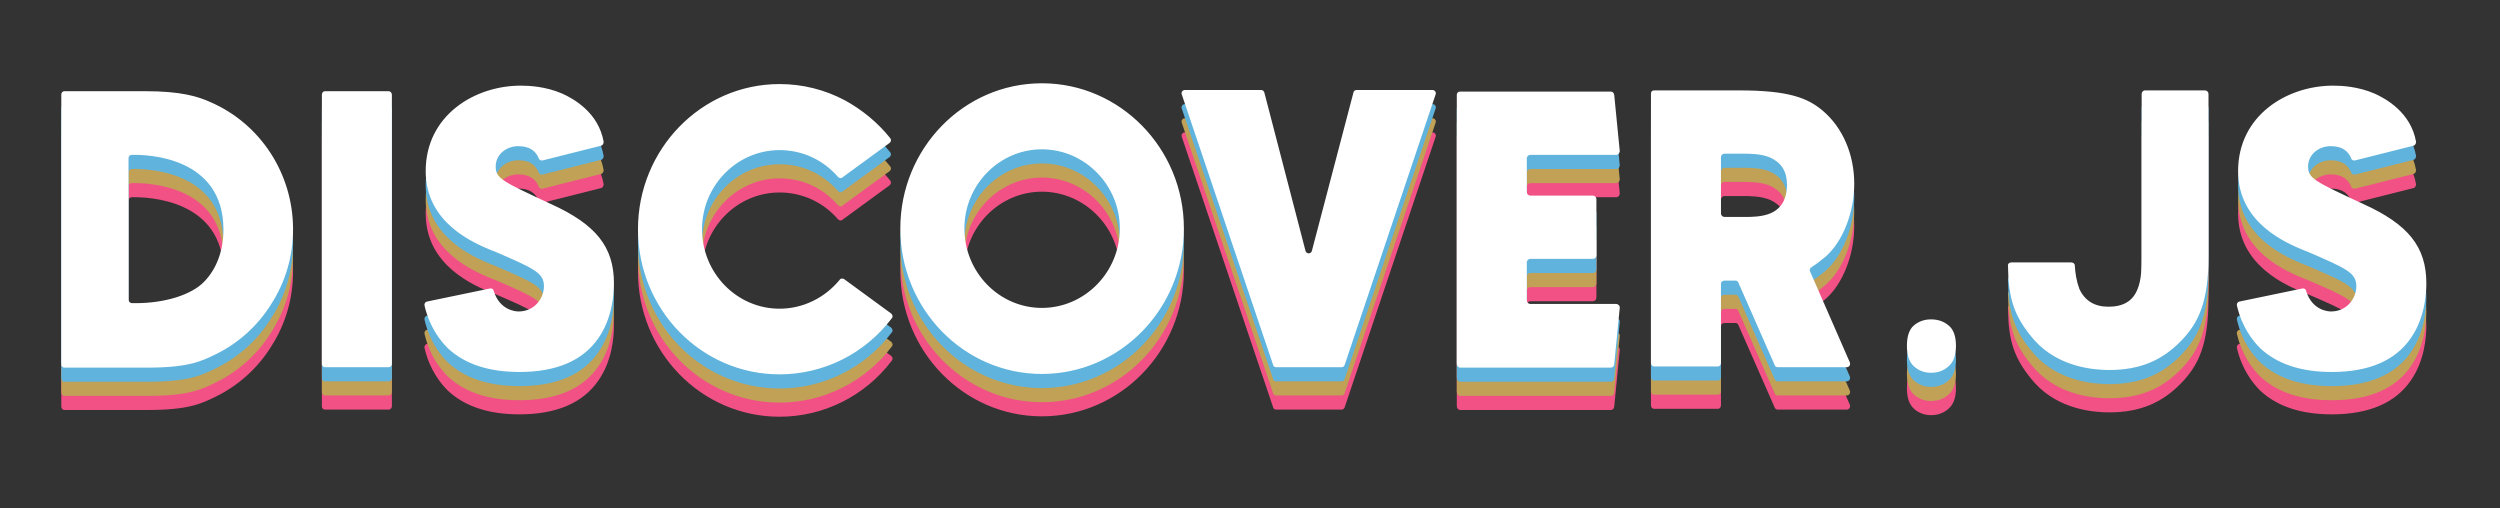 <svg width="354" height="72" viewBox="0 0 354 72" fill="none" xmlns="http://www.w3.org/2000/svg">
<rect x="0" y="0" width="354" height="72" fill="#333333" stroke="none"/>
<path d="M29.848 20.48C28 19.64 25.592 18.912 20.552 18.912H9.128C8.848 18.912 8.68 19.136 8.68 19.36V57.552C8.68 57.832 8.848 58.056 9.128 58.056H20.832C26.712 58.056 28.504 57.16 30.576 56.152C33.768 54.584 36.512 52.12 38.416 49.04C40.432 45.904 41.496 42.264 41.496 38.456C41.496 30.616 36.904 23.56 29.848 20.48ZM28.896 45.904C27.104 47.752 23.352 48.928 19.208 48.928H18.704C18.424 48.928 18.2 48.704 18.2 48.424V28.432C18.2 28.152 18.368 27.928 18.648 27.928C21.056 27.872 31.584 28.264 31.64 38.456C31.64 41.48 30.688 44.056 28.896 45.904ZM55.043 18.912H46.027C45.747 18.912 45.579 19.136 45.579 19.416V57.552C45.579 57.776 45.747 58 46.027 58H55.043C55.267 58 55.491 57.776 55.491 57.552V19.416C55.491 19.136 55.267 18.912 55.043 18.912ZM77.974 34.872C71.254 31.736 70.19 31.288 70.19 29.608C70.19 27.76 71.814 26.696 73.382 26.696C75.118 26.696 75.902 27.48 76.294 28.432C76.35 28.656 76.63 28.768 76.854 28.712L85.086 26.64C85.366 26.584 85.478 26.304 85.478 26.08C84.75 21.936 81.222 19.976 79.598 19.248C77.246 18.24 74.95 18.128 73.718 18.128C67.222 18.128 60.278 22.328 60.278 30.224C60.278 37.616 67.11 40.416 69.686 41.48L70.134 41.648C75.566 44 77.022 44.616 77.022 46.52C77.022 48.256 75.678 50.104 73.438 50.104C72.99 50.104 70.75 49.936 69.91 47.192C69.854 46.912 69.63 46.8 69.35 46.856L60.446 48.704C60.222 48.76 60.054 48.984 60.11 49.264C60.838 52.4 62.406 54.304 63.414 55.312C65.822 57.552 69.182 58.672 73.55 58.672C78.814 58.672 82.566 57.048 84.75 53.856C86.654 51.112 86.934 47.808 86.934 46.128C86.934 40.976 84.414 37.784 77.974 34.872ZM126.177 50.384L119.513 45.512C119.345 45.4 119.009 45.4 118.897 45.624C116.769 48.2 113.689 49.712 110.385 49.712C104.337 49.712 99.409 44.672 99.409 38.456C99.409 32.296 104.337 27.256 110.385 27.256C113.577 27.256 116.545 28.6 118.673 31.064C118.841 31.232 119.121 31.288 119.289 31.12L125.953 26.248C126.177 26.08 126.233 25.8 126.065 25.576C124.329 23.392 122.089 21.544 119.625 20.2C116.769 18.688 113.633 17.904 110.385 17.904C99.297 17.904 90.337 27.144 90.337 38.456C90.337 49.824 99.297 59.008 110.385 59.008C116.601 59.008 122.481 56.096 126.289 51.056C126.457 50.888 126.401 50.552 126.177 50.384ZM147.534 17.792C136.446 17.792 127.486 27.032 127.486 38.344C127.486 49.712 136.446 58.952 147.534 58.952C158.622 58.952 167.638 49.712 167.638 38.344C167.638 27.032 158.622 17.792 147.534 17.792ZM147.534 49.6C141.486 49.6 136.558 44.56 136.558 38.344C136.558 32.184 141.486 27.144 147.534 27.144C153.582 27.144 158.566 32.184 158.566 38.344C158.566 44.56 153.582 49.6 147.534 49.6ZM202.839 18.744H192.087C191.863 18.744 191.639 18.912 191.639 19.136L185.759 41.536C185.647 41.984 184.975 41.984 184.863 41.536L179.039 19.136C178.983 18.912 178.815 18.744 178.591 18.744H167.783C167.447 18.744 167.223 19.08 167.335 19.36L180.271 57.664C180.327 57.888 180.495 58 180.719 58H189.959C190.127 58 190.351 57.888 190.407 57.664L203.287 19.36C203.399 19.08 203.175 18.744 202.839 18.744ZM228.851 49.04H216.699C216.419 49.04 216.195 48.816 216.195 48.536V43.16C216.195 42.88 216.419 42.656 216.699 42.656H225.547C225.827 42.656 226.051 42.432 226.051 42.152V34.2C226.051 33.92 225.827 33.696 225.547 33.696H216.699C216.419 33.696 216.195 33.472 216.195 33.192V28.432C216.195 28.152 216.419 27.928 216.699 27.928H228.851C229.131 27.928 229.355 27.704 229.355 27.368L228.571 19.416C228.515 19.136 228.347 18.968 228.067 18.968H206.731C206.451 18.968 206.283 19.192 206.283 19.416V57.496C206.283 57.832 206.507 58.056 206.787 58.056H228.067C228.347 58.056 228.515 57.888 228.571 57.608L229.355 49.6C229.411 49.32 229.131 49.04 228.851 49.04ZM256.288 44.392C256.232 44.224 256.288 43.944 256.512 43.832C257.128 43.44 257.8 42.936 258.528 42.32C260.936 40.192 262.56 36.104 262.56 32.016C262.56 27.872 260.936 24.064 258.08 21.656C255.952 19.864 253.264 18.8 246.264 18.8H234.224C233.944 18.8 233.776 18.968 233.776 19.248V57.384C233.776 57.664 233.944 57.888 234.224 57.888H243.24C243.52 57.888 243.688 57.664 243.688 57.384V46.184C243.688 45.904 243.912 45.736 244.192 45.736H245.76C245.928 45.736 246.096 45.848 246.152 46.016L251.304 57.72C251.36 57.888 251.528 58 251.752 58H261.496C261.832 58 262.056 57.664 261.944 57.328L256.288 44.392ZM250.8 36.16C249.568 36.72 248 36.72 247.104 36.72H244.192C243.912 36.72 243.688 36.496 243.688 36.216V28.264C243.688 27.984 243.912 27.76 244.192 27.76H246.768C247.776 27.76 249.4 27.76 250.688 28.32C252.256 29.048 253.04 30.28 253.04 32.184C253.04 33.528 252.648 35.32 250.8 36.16ZM270.019 54.976C270.019 53.595 270.355 52.624 271.027 52.064C271.699 51.504 272.502 51.224 273.435 51.224C274.406 51.224 275.227 51.504 275.899 52.064C276.608 52.624 276.963 53.595 276.963 54.976C276.963 56.32 276.608 57.291 275.899 57.888C275.227 58.485 274.406 58.784 273.435 58.784C272.502 58.784 271.699 58.485 271.027 57.888C270.355 57.291 270.019 56.32 270.019 54.976ZM312.219 18.8H303.707C303.483 18.8 303.259 19.024 303.259 19.304V42.264C303.259 43.72 303.259 45.624 302.643 47.024C301.971 48.648 300.627 49.432 298.555 49.432C296.595 49.432 295.195 48.592 294.411 46.856V46.8C294.019 45.792 293.851 44.616 293.795 43.608C293.795 43.328 293.571 43.16 293.291 43.16H284.779C284.499 43.16 284.275 43.384 284.331 43.664C284.387 48.144 285.115 50.832 288.139 54.248C291.555 58 296.483 58.392 298.667 58.392C303.091 58.392 306.227 56.992 308.915 54.192C311.267 51.728 312.723 48.872 312.723 42.264V19.304C312.723 19.024 312.499 18.8 312.219 18.8ZM334.61 34.872C327.89 31.736 326.826 31.288 326.826 29.608C326.826 27.76 328.45 26.696 330.018 26.696C331.754 26.696 332.538 27.48 332.93 28.432C332.986 28.656 333.266 28.768 333.49 28.712L341.722 26.64C342.002 26.584 342.114 26.304 342.114 26.08C341.386 21.936 337.858 19.976 336.234 19.248C333.882 18.24 331.586 18.128 330.354 18.128C323.858 18.128 316.914 22.328 316.914 30.224C316.914 37.616 323.746 40.416 326.322 41.48L326.77 41.648C332.202 44 333.658 44.616 333.658 46.52C333.658 48.256 332.314 50.104 330.074 50.104C329.626 50.104 327.386 49.936 326.546 47.192C326.49 46.912 326.266 46.8 325.986 46.856L317.082 48.704C316.858 48.76 316.69 48.984 316.746 49.264C317.474 52.4 319.042 54.304 320.05 55.312C322.458 57.552 325.818 58.672 330.186 58.672C335.45 58.672 339.202 57.048 341.386 53.856C343.29 51.112 343.57 47.808 343.57 46.128C343.57 40.976 341.05 37.784 334.61 34.872Z" fill="#F25185"/>
<path d="M29.848 18.48C28 17.64 25.592 16.912 20.552 16.912H9.128C8.848 16.912 8.68 17.136 8.68 17.36V55.552C8.68 55.832 8.848 56.056 9.128 56.056H20.832C26.712 56.056 28.504 55.16 30.576 54.152C33.768 52.584 36.512 50.12 38.416 47.04C40.432 43.904 41.496 40.264 41.496 36.456C41.496 28.616 36.904 21.56 29.848 18.48ZM28.896 43.904C27.104 45.752 23.352 46.928 19.208 46.928H18.704C18.424 46.928 18.2 46.704 18.2 46.424V26.432C18.2 26.152 18.368 25.928 18.648 25.928C21.056 25.872 31.584 26.264 31.64 36.456C31.64 39.48 30.688 42.056 28.896 43.904ZM55.043 16.912H46.027C45.747 16.912 45.579 17.136 45.579 17.416V55.552C45.579 55.776 45.747 56 46.027 56H55.043C55.267 56 55.491 55.776 55.491 55.552V17.416C55.491 17.136 55.267 16.912 55.043 16.912ZM77.974 32.872C71.254 29.736 70.19 29.288 70.19 27.608C70.19 25.76 71.814 24.696 73.382 24.696C75.118 24.696 75.902 25.48 76.294 26.432C76.35 26.656 76.63 26.768 76.854 26.712L85.086 24.64C85.366 24.584 85.478 24.304 85.478 24.08C84.75 19.936 81.222 17.976 79.598 17.248C77.246 16.24 74.95 16.128 73.718 16.128C67.222 16.128 60.278 20.328 60.278 28.224C60.278 35.616 67.11 38.416 69.686 39.48L70.134 39.648C75.566 42 77.022 42.616 77.022 44.52C77.022 46.256 75.678 48.104 73.438 48.104C72.99 48.104 70.75 47.936 69.91 45.192C69.854 44.912 69.63 44.8 69.35 44.856L60.446 46.704C60.222 46.76 60.054 46.984 60.11 47.264C60.838 50.4 62.406 52.304 63.414 53.312C65.822 55.552 69.182 56.672 73.55 56.672C78.814 56.672 82.566 55.048 84.75 51.856C86.654 49.112 86.934 45.808 86.934 44.128C86.934 38.976 84.414 35.784 77.974 32.872ZM126.177 48.384L119.513 43.512C119.345 43.4 119.009 43.4 118.897 43.624C116.769 46.2 113.689 47.712 110.385 47.712C104.337 47.712 99.409 42.672 99.409 36.456C99.409 30.296 104.337 25.256 110.385 25.256C113.577 25.256 116.545 26.6 118.673 29.064C118.841 29.232 119.121 29.288 119.289 29.12L125.953 24.248C126.177 24.08 126.233 23.8 126.065 23.576C124.329 21.392 122.089 19.544 119.625 18.2C116.769 16.688 113.633 15.904 110.385 15.904C99.297 15.904 90.337 25.144 90.337 36.456C90.337 47.824 99.297 57.008 110.385 57.008C116.601 57.008 122.481 54.096 126.289 49.056C126.457 48.888 126.401 48.552 126.177 48.384ZM147.534 15.792C136.446 15.792 127.486 25.032 127.486 36.344C127.486 47.712 136.446 56.952 147.534 56.952C158.622 56.952 167.638 47.712 167.638 36.344C167.638 25.032 158.622 15.792 147.534 15.792ZM147.534 47.6C141.486 47.6 136.558 42.56 136.558 36.344C136.558 30.184 141.486 25.144 147.534 25.144C153.582 25.144 158.566 30.184 158.566 36.344C158.566 42.56 153.582 47.6 147.534 47.6ZM202.839 16.744H192.087C191.863 16.744 191.639 16.912 191.639 17.136L185.759 39.536C185.647 39.984 184.975 39.984 184.863 39.536L179.039 17.136C178.983 16.912 178.815 16.744 178.591 16.744H167.783C167.447 16.744 167.223 17.08 167.335 17.36L180.271 55.664C180.327 55.888 180.495 56 180.719 56H189.959C190.127 56 190.351 55.888 190.407 55.664L203.287 17.36C203.399 17.08 203.175 16.744 202.839 16.744ZM228.851 47.04H216.699C216.419 47.04 216.195 46.816 216.195 46.536V41.16C216.195 40.88 216.419 40.656 216.699 40.656H225.547C225.827 40.656 226.051 40.432 226.051 40.152V32.2C226.051 31.92 225.827 31.696 225.547 31.696H216.699C216.419 31.696 216.195 31.472 216.195 31.192V26.432C216.195 26.152 216.419 25.928 216.699 25.928H228.851C229.131 25.928 229.355 25.704 229.355 25.368L228.571 17.416C228.515 17.136 228.347 16.968 228.067 16.968H206.731C206.451 16.968 206.283 17.192 206.283 17.416V55.496C206.283 55.832 206.507 56.056 206.787 56.056H228.067C228.347 56.056 228.515 55.888 228.571 55.608L229.355 47.6C229.411 47.32 229.131 47.04 228.851 47.04ZM256.288 42.392C256.232 42.224 256.288 41.944 256.512 41.832C257.128 41.44 257.8 40.936 258.528 40.32C260.936 38.192 262.56 34.104 262.56 30.016C262.56 25.872 260.936 22.064 258.08 19.656C255.952 17.864 253.264 16.8 246.264 16.8H234.224C233.944 16.8 233.776 16.968 233.776 17.248V55.384C233.776 55.664 233.944 55.888 234.224 55.888H243.24C243.52 55.888 243.688 55.664 243.688 55.384V44.184C243.688 43.904 243.912 43.736 244.192 43.736H245.76C245.928 43.736 246.096 43.848 246.152 44.016L251.304 55.72C251.36 55.888 251.528 56 251.752 56H261.496C261.832 56 262.056 55.664 261.944 55.328L256.288 42.392ZM250.8 34.16C249.568 34.72 248 34.72 247.104 34.72H244.192C243.912 34.72 243.688 34.496 243.688 34.216V26.264C243.688 25.984 243.912 25.76 244.192 25.76H246.768C247.776 25.76 249.4 25.76 250.688 26.32C252.256 27.048 253.04 28.28 253.04 30.184C253.04 31.528 252.648 33.32 250.8 34.16ZM270.019 52.976C270.019 51.595 270.355 50.624 271.027 50.064C271.699 49.504 272.502 49.224 273.435 49.224C274.406 49.224 275.227 49.504 275.899 50.064C276.608 50.624 276.963 51.595 276.963 52.976C276.963 54.32 276.608 55.291 275.899 55.888C275.227 56.485 274.406 56.784 273.435 56.784C272.502 56.784 271.699 56.485 271.027 55.888C270.355 55.291 270.019 54.32 270.019 52.976ZM312.219 16.8H303.707C303.483 16.8 303.259 17.024 303.259 17.304V40.264C303.259 41.72 303.259 43.624 302.643 45.024C301.971 46.648 300.627 47.432 298.555 47.432C296.595 47.432 295.195 46.592 294.411 44.856V44.8C294.019 43.792 293.851 42.616 293.795 41.608C293.795 41.328 293.571 41.16 293.291 41.16H284.779C284.499 41.16 284.275 41.384 284.331 41.664C284.387 46.144 285.115 48.832 288.139 52.248C291.555 56 296.483 56.392 298.667 56.392C303.091 56.392 306.227 54.992 308.915 52.192C311.267 49.728 312.723 46.872 312.723 40.264V17.304C312.723 17.024 312.499 16.8 312.219 16.8ZM334.61 32.872C327.89 29.736 326.826 29.288 326.826 27.608C326.826 25.76 328.45 24.696 330.018 24.696C331.754 24.696 332.538 25.48 332.93 26.432C332.986 26.656 333.266 26.768 333.49 26.712L341.722 24.64C342.002 24.584 342.114 24.304 342.114 24.08C341.386 19.936 337.858 17.976 336.234 17.248C333.882 16.24 331.586 16.128 330.354 16.128C323.858 16.128 316.914 20.328 316.914 28.224C316.914 35.616 323.746 38.416 326.322 39.48L326.77 39.648C332.202 42 333.658 42.616 333.658 44.52C333.658 46.256 332.314 48.104 330.074 48.104C329.626 48.104 327.386 47.936 326.546 45.192C326.49 44.912 326.266 44.8 325.986 44.856L317.082 46.704C316.858 46.76 316.69 46.984 316.746 47.264C317.474 50.4 319.042 52.304 320.05 53.312C322.458 55.552 325.818 56.672 330.186 56.672C335.45 56.672 339.202 55.048 341.386 51.856C343.29 49.112 343.57 45.808 343.57 44.128C343.57 38.976 341.05 35.784 334.61 32.872Z" fill="#C0A156"/>
<path d="M29.848 16.48C28 15.64 25.592 14.912 20.552 14.912H9.128C8.848 14.912 8.68 15.136 8.68 15.36V53.552C8.68 53.832 8.848 54.056 9.128 54.056H20.832C26.712 54.056 28.504 53.16 30.576 52.152C33.768 50.584 36.512 48.12 38.416 45.04C40.432 41.904 41.496 38.264 41.496 34.456C41.496 26.616 36.904 19.56 29.848 16.48ZM28.896 41.904C27.104 43.752 23.352 44.928 19.208 44.928H18.704C18.424 44.928 18.2 44.704 18.2 44.424V24.432C18.2 24.152 18.368 23.928 18.648 23.928C21.056 23.872 31.584 24.264 31.64 34.456C31.64 37.48 30.688 40.056 28.896 41.904ZM55.043 14.912H46.027C45.747 14.912 45.579 15.136 45.579 15.416V53.552C45.579 53.776 45.747 54 46.027 54H55.043C55.267 54 55.491 53.776 55.491 53.552V15.416C55.491 15.136 55.267 14.912 55.043 14.912ZM77.974 30.872C71.254 27.736 70.19 27.288 70.19 25.608C70.19 23.76 71.814 22.696 73.382 22.696C75.118 22.696 75.902 23.48 76.294 24.432C76.35 24.656 76.63 24.768 76.854 24.712L85.086 22.64C85.366 22.584 85.478 22.304 85.478 22.08C84.75 17.936 81.222 15.976 79.598 15.248C77.246 14.24 74.95 14.128 73.718 14.128C67.222 14.128 60.278 18.328 60.278 26.224C60.278 33.616 67.11 36.416 69.686 37.48L70.134 37.648C75.566 40 77.022 40.616 77.022 42.52C77.022 44.256 75.678 46.104 73.438 46.104C72.99 46.104 70.75 45.936 69.91 43.192C69.854 42.912 69.63 42.8 69.35 42.856L60.446 44.704C60.222 44.76 60.054 44.984 60.11 45.264C60.838 48.4 62.406 50.304 63.414 51.312C65.822 53.552 69.182 54.672 73.55 54.672C78.814 54.672 82.566 53.048 84.75 49.856C86.654 47.112 86.934 43.808 86.934 42.128C86.934 36.976 84.414 33.784 77.974 30.872ZM126.177 46.384L119.513 41.512C119.345 41.4 119.009 41.4 118.897 41.624C116.769 44.2 113.689 45.712 110.385 45.712C104.337 45.712 99.409 40.672 99.409 34.456C99.409 28.296 104.337 23.256 110.385 23.256C113.577 23.256 116.545 24.6 118.673 27.064C118.841 27.232 119.121 27.288 119.289 27.12L125.953 22.248C126.177 22.08 126.233 21.8 126.065 21.576C124.329 19.392 122.089 17.544 119.625 16.2C116.769 14.688 113.633 13.904 110.385 13.904C99.297 13.904 90.337 23.144 90.337 34.456C90.337 45.824 99.297 55.008 110.385 55.008C116.601 55.008 122.481 52.096 126.289 47.056C126.457 46.888 126.401 46.552 126.177 46.384ZM147.534 13.792C136.446 13.792 127.486 23.032 127.486 34.344C127.486 45.712 136.446 54.952 147.534 54.952C158.622 54.952 167.638 45.712 167.638 34.344C167.638 23.032 158.622 13.792 147.534 13.792ZM147.534 45.6C141.486 45.6 136.558 40.56 136.558 34.344C136.558 28.184 141.486 23.144 147.534 23.144C153.582 23.144 158.566 28.184 158.566 34.344C158.566 40.56 153.582 45.6 147.534 45.6ZM202.839 14.744H192.087C191.863 14.744 191.639 14.912 191.639 15.136L185.759 37.536C185.647 37.984 184.975 37.984 184.863 37.536L179.039 15.136C178.983 14.912 178.815 14.744 178.591 14.744H167.783C167.447 14.744 167.223 15.08 167.335 15.36L180.271 53.664C180.327 53.888 180.495 54 180.719 54H189.959C190.127 54 190.351 53.888 190.407 53.664L203.287 15.36C203.399 15.08 203.175 14.744 202.839 14.744ZM228.851 45.04H216.699C216.419 45.04 216.195 44.816 216.195 44.536V39.16C216.195 38.88 216.419 38.656 216.699 38.656H225.547C225.827 38.656 226.051 38.432 226.051 38.152V30.2C226.051 29.92 225.827 29.696 225.547 29.696H216.699C216.419 29.696 216.195 29.472 216.195 29.192V24.432C216.195 24.152 216.419 23.928 216.699 23.928H228.851C229.131 23.928 229.355 23.704 229.355 23.368L228.571 15.416C228.515 15.136 228.347 14.968 228.067 14.968H206.731C206.451 14.968 206.283 15.192 206.283 15.416V53.496C206.283 53.832 206.507 54.056 206.787 54.056H228.067C228.347 54.056 228.515 53.888 228.571 53.608L229.355 45.6C229.411 45.32 229.131 45.04 228.851 45.04ZM256.288 40.392C256.232 40.224 256.288 39.944 256.512 39.832C257.128 39.44 257.8 38.936 258.528 38.32C260.936 36.192 262.56 32.104 262.56 28.016C262.56 23.872 260.936 20.064 258.08 17.656C255.952 15.864 253.264 14.8 246.264 14.8H234.224C233.944 14.8 233.776 14.968 233.776 15.248V53.384C233.776 53.664 233.944 53.888 234.224 53.888H243.24C243.52 53.888 243.688 53.664 243.688 53.384V42.184C243.688 41.904 243.912 41.736 244.192 41.736H245.76C245.928 41.736 246.096 41.848 246.152 42.016L251.304 53.72C251.36 53.888 251.528 54 251.752 54H261.496C261.832 54 262.056 53.664 261.944 53.328L256.288 40.392ZM250.8 32.16C249.568 32.72 248 32.72 247.104 32.72H244.192C243.912 32.72 243.688 32.496 243.688 32.216V24.264C243.688 23.984 243.912 23.76 244.192 23.76H246.768C247.776 23.76 249.4 23.76 250.688 24.32C252.256 25.048 253.04 26.28 253.04 28.184C253.04 29.528 252.648 31.32 250.8 32.16ZM270.019 50.976C270.019 49.595 270.355 48.624 271.027 48.064C271.699 47.504 272.502 47.224 273.435 47.224C274.406 47.224 275.227 47.504 275.899 48.064C276.608 48.624 276.963 49.595 276.963 50.976C276.963 52.32 276.608 53.291 275.899 53.888C275.227 54.485 274.406 54.784 273.435 54.784C272.502 54.784 271.699 54.485 271.027 53.888C270.355 53.291 270.019 52.32 270.019 50.976ZM312.219 14.8H303.707C303.483 14.8 303.259 15.024 303.259 15.304V38.264C303.259 39.72 303.259 41.624 302.643 43.024C301.971 44.648 300.627 45.432 298.555 45.432C296.595 45.432 295.195 44.592 294.411 42.856V42.8C294.019 41.792 293.851 40.616 293.795 39.608C293.795 39.328 293.571 39.16 293.291 39.16H284.779C284.499 39.16 284.275 39.384 284.331 39.664C284.387 44.144 285.115 46.832 288.139 50.248C291.555 54 296.483 54.392 298.667 54.392C303.091 54.392 306.227 52.992 308.915 50.192C311.267 47.728 312.723 44.872 312.723 38.264V15.304C312.723 15.024 312.499 14.8 312.219 14.8ZM334.61 30.872C327.89 27.736 326.826 27.288 326.826 25.608C326.826 23.76 328.45 22.696 330.018 22.696C331.754 22.696 332.538 23.48 332.93 24.432C332.986 24.656 333.266 24.768 333.49 24.712L341.722 22.64C342.002 22.584 342.114 22.304 342.114 22.08C341.386 17.936 337.858 15.976 336.234 15.248C333.882 14.24 331.586 14.128 330.354 14.128C323.858 14.128 316.914 18.328 316.914 26.224C316.914 33.616 323.746 36.416 326.322 37.48L326.77 37.648C332.202 40 333.658 40.616 333.658 42.52C333.658 44.256 332.314 46.104 330.074 46.104C329.626 46.104 327.386 45.936 326.546 43.192C326.49 42.912 326.266 42.8 325.986 42.856L317.082 44.704C316.858 44.76 316.69 44.984 316.746 45.264C317.474 48.4 319.042 50.304 320.05 51.312C322.458 53.552 325.818 54.672 330.186 54.672C335.45 54.672 339.202 53.048 341.386 49.856C343.29 47.112 343.57 43.808 343.57 42.128C343.57 36.976 341.05 33.784 334.61 30.872Z" fill="#60B3DC"/>
<path d="M29.848 14.48C28 13.64 25.592 12.912 20.552 12.912H9.128C8.848 12.912 8.68 13.136 8.68 13.36V51.552C8.68 51.832 8.848 52.056 9.128 52.056H20.832C26.712 52.056 28.504 51.16 30.576 50.152C33.768 48.584 36.512 46.12 38.416 43.04C40.432 39.904 41.496 36.264 41.496 32.456C41.496 24.616 36.904 17.56 29.848 14.48ZM28.896 39.904C27.104 41.752 23.352 42.928 19.208 42.928H18.704C18.424 42.928 18.2 42.704 18.2 42.424V22.432C18.2 22.152 18.368 21.928 18.648 21.928C21.056 21.872 31.584 22.264 31.64 32.456C31.64 35.48 30.688 38.056 28.896 39.904ZM55.043 12.912H46.027C45.747 12.912 45.579 13.136 45.579 13.416V51.552C45.579 51.776 45.747 52 46.027 52H55.043C55.267 52 55.491 51.776 55.491 51.552V13.416C55.491 13.136 55.267 12.912 55.043 12.912ZM77.974 28.872C71.254 25.736 70.19 25.288 70.19 23.608C70.19 21.76 71.814 20.696 73.382 20.696C75.118 20.696 75.902 21.48 76.294 22.432C76.35 22.656 76.63 22.768 76.854 22.712L85.086 20.64C85.366 20.584 85.478 20.304 85.478 20.08C84.75 15.936 81.222 13.976 79.598 13.248C77.246 12.24 74.95 12.128 73.718 12.128C67.222 12.128 60.278 16.328 60.278 24.224C60.278 31.616 67.11 34.416 69.686 35.48L70.134 35.648C75.566 38 77.022 38.616 77.022 40.52C77.022 42.256 75.678 44.104 73.438 44.104C72.99 44.104 70.75 43.936 69.91 41.192C69.854 40.912 69.63 40.8 69.35 40.856L60.446 42.704C60.222 42.76 60.054 42.984 60.11 43.264C60.838 46.4 62.406 48.304 63.414 49.312C65.822 51.552 69.182 52.672 73.55 52.672C78.814 52.672 82.566 51.048 84.75 47.856C86.654 45.112 86.934 41.808 86.934 40.128C86.934 34.976 84.414 31.784 77.974 28.872ZM126.177 44.384L119.513 39.512C119.345 39.4 119.009 39.4 118.897 39.624C116.769 42.2 113.689 43.712 110.385 43.712C104.337 43.712 99.409 38.672 99.409 32.456C99.409 26.296 104.337 21.256 110.385 21.256C113.577 21.256 116.545 22.6 118.673 25.064C118.841 25.232 119.121 25.288 119.289 25.12L125.953 20.248C126.177 20.08 126.233 19.8 126.065 19.576C124.329 17.392 122.089 15.544 119.625 14.2C116.769 12.688 113.633 11.904 110.385 11.904C99.297 11.904 90.337 21.144 90.337 32.456C90.337 43.824 99.297 53.008 110.385 53.008C116.601 53.008 122.481 50.096 126.289 45.056C126.457 44.888 126.401 44.552 126.177 44.384ZM147.534 11.792C136.446 11.792 127.486 21.032 127.486 32.344C127.486 43.712 136.446 52.952 147.534 52.952C158.622 52.952 167.638 43.712 167.638 32.344C167.638 21.032 158.622 11.792 147.534 11.792ZM147.534 43.6C141.486 43.6 136.558 38.56 136.558 32.344C136.558 26.184 141.486 21.144 147.534 21.144C153.582 21.144 158.566 26.184 158.566 32.344C158.566 38.56 153.582 43.6 147.534 43.6ZM202.839 12.744H192.087C191.863 12.744 191.639 12.912 191.639 13.136L185.759 35.536C185.647 35.984 184.975 35.984 184.863 35.536L179.039 13.136C178.983 12.912 178.815 12.744 178.591 12.744H167.783C167.447 12.744 167.223 13.08 167.335 13.36L180.271 51.664C180.327 51.888 180.495 52 180.719 52H189.959C190.127 52 190.351 51.888 190.407 51.664L203.287 13.36C203.399 13.08 203.175 12.744 202.839 12.744ZM228.851 43.04H216.699C216.419 43.04 216.195 42.816 216.195 42.536V37.16C216.195 36.88 216.419 36.656 216.699 36.656H225.547C225.827 36.656 226.051 36.432 226.051 36.152V28.2C226.051 27.92 225.827 27.696 225.547 27.696H216.699C216.419 27.696 216.195 27.472 216.195 27.192V22.432C216.195 22.152 216.419 21.928 216.699 21.928H228.851C229.131 21.928 229.355 21.704 229.355 21.368L228.571 13.416C228.515 13.136 228.347 12.968 228.067 12.968H206.731C206.451 12.968 206.283 13.192 206.283 13.416V51.496C206.283 51.832 206.507 52.056 206.787 52.056H228.067C228.347 52.056 228.515 51.888 228.571 51.608L229.355 43.6C229.411 43.32 229.131 43.04 228.851 43.04ZM256.288 38.392C256.232 38.224 256.288 37.944 256.512 37.832C257.128 37.44 257.8 36.936 258.528 36.32C260.936 34.192 262.56 30.104 262.56 26.016C262.56 21.872 260.936 18.064 258.08 15.656C255.952 13.864 253.264 12.8 246.264 12.8H234.224C233.944 12.8 233.776 12.968 233.776 13.248V51.384C233.776 51.664 233.944 51.888 234.224 51.888H243.24C243.52 51.888 243.688 51.664 243.688 51.384V40.184C243.688 39.904 243.912 39.736 244.192 39.736H245.76C245.928 39.736 246.096 39.848 246.152 40.016L251.304 51.72C251.36 51.888 251.528 52 251.752 52H261.496C261.832 52 262.056 51.664 261.944 51.328L256.288 38.392ZM250.8 30.16C249.568 30.72 248 30.72 247.104 30.72H244.192C243.912 30.72 243.688 30.496 243.688 30.216V22.264C243.688 21.984 243.912 21.76 244.192 21.76H246.768C247.776 21.76 249.4 21.76 250.688 22.32C252.256 23.048 253.04 24.28 253.04 26.184C253.04 27.528 252.648 29.32 250.8 30.16ZM270.019 48.976C270.019 47.595 270.355 46.624 271.027 46.064C271.699 45.504 272.502 45.224 273.435 45.224C274.406 45.224 275.227 45.504 275.899 46.064C276.608 46.624 276.963 47.595 276.963 48.976C276.963 50.32 276.608 51.291 275.899 51.888C275.227 52.485 274.406 52.784 273.435 52.784C272.502 52.784 271.699 52.485 271.027 51.888C270.355 51.291 270.019 50.32 270.019 48.976ZM312.219 12.8H303.707C303.483 12.8 303.259 13.024 303.259 13.304V36.264C303.259 37.72 303.259 39.624 302.643 41.024C301.971 42.648 300.627 43.432 298.555 43.432C296.595 43.432 295.195 42.592 294.411 40.856V40.8C294.019 39.792 293.851 38.616 293.795 37.608C293.795 37.328 293.571 37.16 293.291 37.16H284.779C284.499 37.16 284.275 37.384 284.331 37.664C284.387 42.144 285.115 44.832 288.139 48.248C291.555 52 296.483 52.392 298.667 52.392C303.091 52.392 306.227 50.992 308.915 48.192C311.267 45.728 312.723 42.872 312.723 36.264V13.304C312.723 13.024 312.499 12.8 312.219 12.8ZM334.61 28.872C327.89 25.736 326.826 25.288 326.826 23.608C326.826 21.76 328.45 20.696 330.018 20.696C331.754 20.696 332.538 21.48 332.93 22.432C332.986 22.656 333.266 22.768 333.49 22.712L341.722 20.64C342.002 20.584 342.114 20.304 342.114 20.08C341.386 15.936 337.858 13.976 336.234 13.248C333.882 12.24 331.586 12.128 330.354 12.128C323.858 12.128 316.914 16.328 316.914 24.224C316.914 31.616 323.746 34.416 326.322 35.48L326.77 35.648C332.202 38 333.658 38.616 333.658 40.52C333.658 42.256 332.314 44.104 330.074 44.104C329.626 44.104 327.386 43.936 326.546 41.192C326.49 40.912 326.266 40.8 325.986 40.856L317.082 42.704C316.858 42.76 316.69 42.984 316.746 43.264C317.474 46.4 319.042 48.304 320.05 49.312C322.458 51.552 325.818 52.672 330.186 52.672C335.45 52.672 339.202 51.048 341.386 47.856C343.29 45.112 343.57 41.808 343.57 40.128C343.57 34.976 341.05 31.784 334.61 28.872Z" fill="white"/>
</svg>
